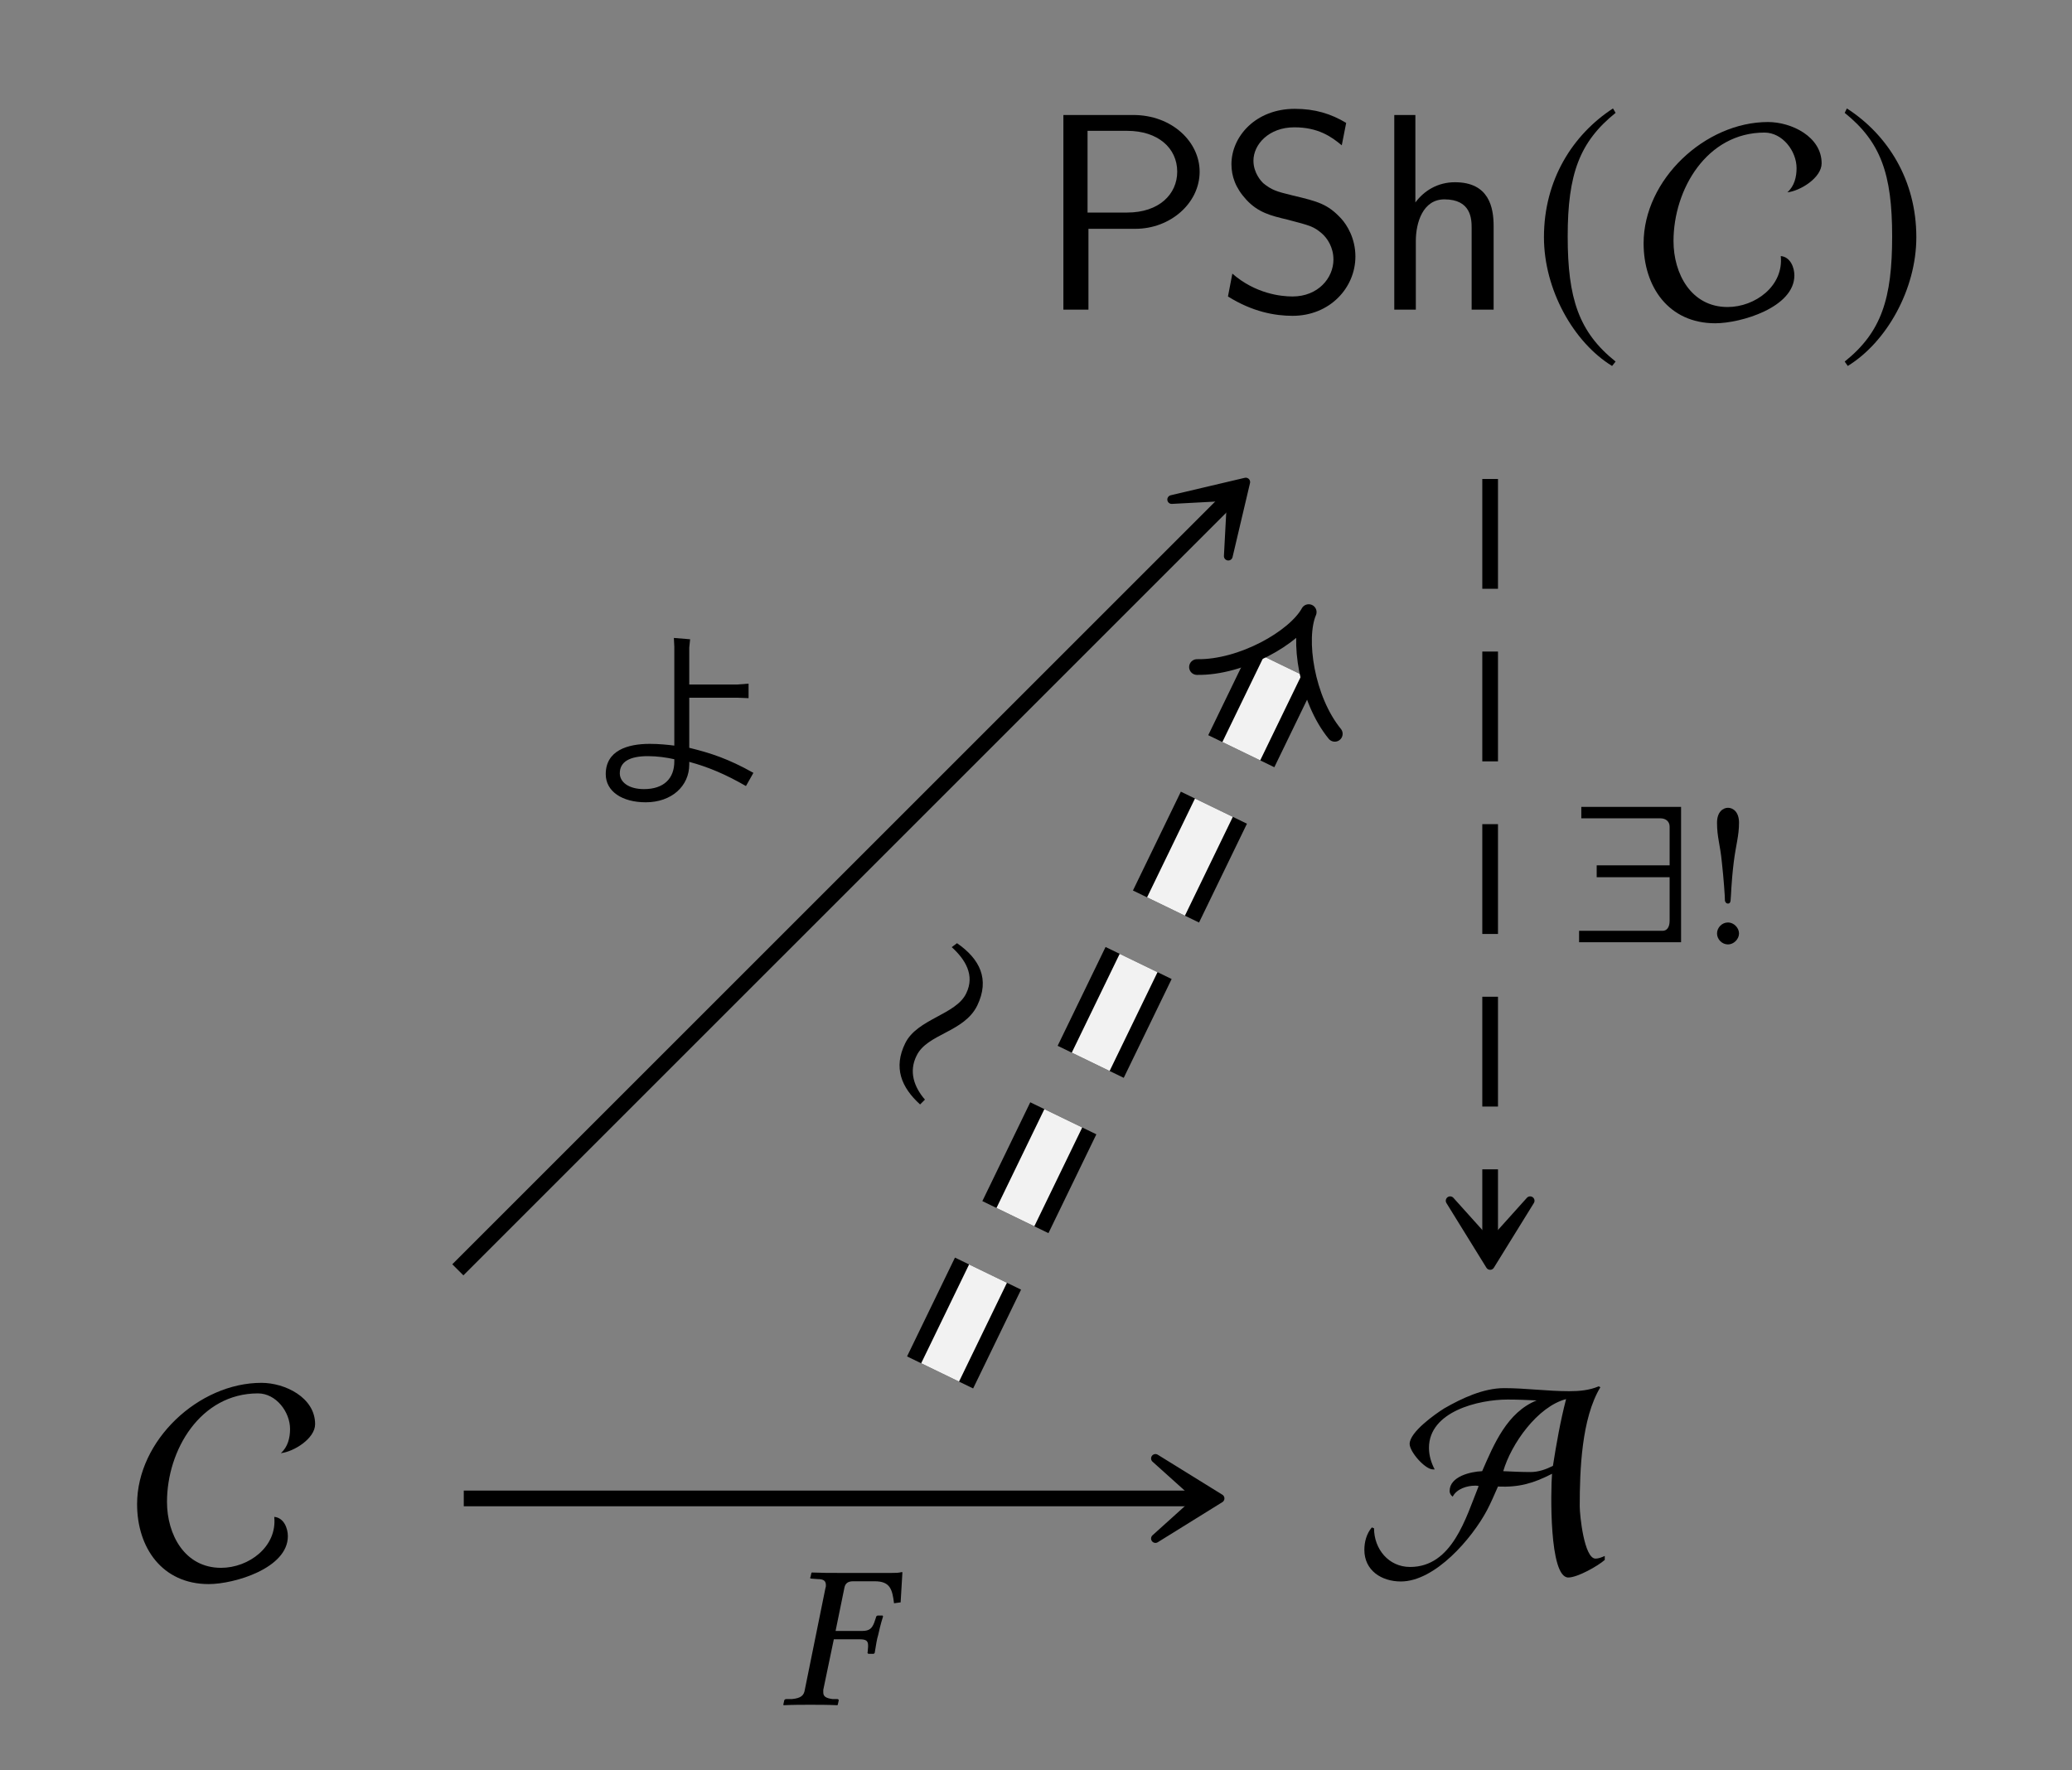 <?xml version="1.0" encoding="UTF-8"?>
<svg xmlns="http://www.w3.org/2000/svg" xmlns:xlink="http://www.w3.org/1999/xlink" width="73.663" height="62.939" viewBox="0 0 73.663 62.939">
<rect x="0" y="0" width="73.663" height="62.939" fill="#808080" stroke="none"/>
<defs>
<g>
<g id="glyph-0-0">
</g>
<g id="glyph-0-1">
<path d="M 5.797 -4.906 C 5.797 -5.969 4.812 -6.922 3.438 -6.922 L 0.953 -6.922 L 0.953 0 L 1.844 0 L 1.844 -2.875 L 3.516 -2.875 C 4.75 -2.875 5.797 -3.781 5.797 -4.906 Z M 5 -4.906 C 5 -4.109 4.359 -3.453 3.219 -3.453 L 1.812 -3.453 L 1.812 -6.359 L 3.219 -6.359 C 4.312 -6.359 5 -5.75 5 -4.906 Z M 5 -4.906 "/>
</g>
<g id="glyph-0-2">
<path d="M 4.969 -1.891 C 4.969 -2.531 4.672 -3.016 4.453 -3.25 C 3.984 -3.75 3.656 -3.844 2.734 -4.062 C 2.156 -4.203 2 -4.25 1.688 -4.5 C 1.625 -4.562 1.344 -4.859 1.344 -5.297 C 1.344 -5.875 1.891 -6.484 2.797 -6.484 C 3.641 -6.484 4.109 -6.156 4.484 -5.844 L 4.641 -6.641 C 4.094 -6.969 3.531 -7.141 2.812 -7.141 C 1.422 -7.141 0.562 -6.156 0.562 -5.172 C 0.562 -4.75 0.703 -4.328 1.094 -3.906 C 1.516 -3.453 1.953 -3.344 2.547 -3.203 C 3.391 -2.984 3.484 -2.953 3.766 -2.719 C 3.969 -2.547 4.188 -2.219 4.188 -1.781 C 4.188 -1.125 3.641 -0.469 2.734 -0.469 C 2.328 -0.469 1.422 -0.562 0.594 -1.281 L 0.438 -0.469 C 1.312 0.078 2.109 0.219 2.734 0.219 C 4.062 0.219 4.969 -0.781 4.969 -1.891 Z M 4.969 -1.891 "/>
</g>
<g id="glyph-0-3">
<path d="M 4.344 0 L 4.344 -2.969 C 4.344 -3.625 4.188 -4.531 2.969 -4.531 C 2.359 -4.531 1.875 -4.234 1.562 -3.812 L 1.562 -6.922 L 0.812 -6.922 L 0.812 0 L 1.578 0 L 1.578 -2.438 C 1.578 -3.094 1.828 -3.922 2.594 -3.922 C 3.547 -3.922 3.562 -3.219 3.562 -2.906 L 3.562 0 Z M 4.344 0 "/>
</g>
<g id="glyph-1-0">
</g>
<g id="glyph-1-1">
<path d="M 2.938 -7.141 C 1.5 -6.203 0.484 -4.594 0.484 -2.562 C 0.484 -0.703 1.531 1.172 2.906 2.016 L 3.031 1.859 C 1.719 0.812 1.328 -0.391 1.328 -2.594 C 1.328 -4.812 1.75 -5.953 3.031 -6.984 Z M 2.938 -7.141 "/>
</g>
<g id="glyph-1-2">
<path d="M 0.375 -7.141 L 0.297 -6.984 C 1.578 -5.953 1.984 -4.812 1.984 -2.594 C 1.984 -0.391 1.609 0.812 0.297 1.859 L 0.406 2.016 C 1.781 1.172 2.844 -0.703 2.844 -2.562 C 2.844 -4.594 1.828 -6.203 0.375 -7.141 Z M 0.375 -7.141 "/>
</g>
<g id="glyph-2-0">
</g>
<g id="glyph-2-1">
<path d="M 6.391 -5.203 C 6.391 -6.156 5.312 -6.672 4.484 -6.672 C 2.25 -6.672 0.062 -4.625 0.062 -2.359 C 0.062 -0.812 0.953 0.484 2.609 0.484 C 3.516 0.484 5.422 -0.078 5.422 -1.219 C 5.422 -1.5 5.281 -1.875 4.938 -1.906 C 5.047 -0.844 4.031 -0.094 3.047 -0.094 C 1.75 -0.094 1.125 -1.281 1.125 -2.438 C 1.125 -4.281 2.312 -6.297 4.359 -6.297 C 5 -6.297 5.5 -5.641 5.5 -5.031 C 5.5 -4.719 5.422 -4.391 5.172 -4.172 C 5.625 -4.219 6.391 -4.688 6.391 -5.203 Z M 6.391 -5.203 "/>
</g>
<g id="glyph-2-2">
<path d="M 8.609 -0.375 L 8.609 -0.516 C 8.5 -0.469 8.391 -0.422 8.281 -0.422 C 7.875 -0.422 7.719 -1.969 7.719 -2.281 C 7.719 -3.562 7.781 -5.406 8.453 -6.516 L 8.391 -6.547 C 8.062 -6.406 7.703 -6.375 7.344 -6.375 C 6.562 -6.375 5.797 -6.484 5.031 -6.484 C 4.297 -6.484 3.531 -6.125 2.906 -5.766 C 2.578 -5.562 1.672 -4.922 1.672 -4.5 C 1.672 -4.219 2.219 -3.594 2.5 -3.594 L 2.562 -3.594 C 2.438 -3.828 2.359 -4.094 2.359 -4.359 C 2.359 -5.656 4.125 -6.078 5.156 -6.078 C 5.5 -6.078 5.844 -6.062 6.188 -6.047 C 5.141 -5.625 4.672 -4.5 4.25 -3.531 C 3.844 -3.516 3.094 -3.344 3.094 -2.828 C 3.094 -2.734 3.141 -2.672 3.203 -2.625 C 3.344 -2.906 3.719 -3.016 4 -3.016 C 4.031 -3.016 4.094 -3.016 4.125 -3 C 3.672 -1.875 3.188 -0.125 1.688 -0.125 C 0.922 -0.125 0.406 -0.766 0.406 -1.5 L 0.328 -1.531 C 0.141 -1.312 0.062 -1.016 0.062 -0.734 C 0.062 0 0.672 0.391 1.359 0.391 C 2.578 0.391 3.891 -1.141 4.422 -2.141 C 4.562 -2.406 4.688 -2.703 4.812 -2.984 C 5.562 -2.953 6.062 -3.094 6.734 -3.438 C 6.688 -2.844 6.625 0.25 7.312 0.25 C 7.641 0.25 8.359 -0.156 8.609 -0.375 Z M 7.234 -6.094 C 7.031 -5.312 6.891 -4.516 6.766 -3.719 C 6.516 -3.594 6.25 -3.5 5.969 -3.5 C 5.656 -3.5 5.328 -3.516 5 -3.531 C 5.281 -4.5 6.219 -5.828 7.234 -6.094 Z M 7.234 -6.094 "/>
</g>
<g id="glyph-3-0">
</g>
<g id="glyph-3-1">
<path d="M 3.938 0 L 3.938 -4.812 L 0.391 -4.812 L 0.391 -4.406 L 3.203 -4.406 C 3.391 -4.406 3.531 -4.297 3.531 -4.109 L 3.531 -2.734 L 0.938 -2.734 L 0.938 -2.312 L 3.531 -2.312 L 3.531 -0.766 C 3.531 -0.516 3.422 -0.406 3.281 -0.406 L 0.312 -0.406 L 0.312 0 Z M 3.938 0 "/>
</g>
<g id="glyph-4-0">
</g>
<g id="glyph-4-1">
<path d="M 1.047 -4.781 C 0.875 -4.781 0.656 -4.641 0.656 -4.25 C 0.656 -3.734 0.766 -3.484 0.828 -2.844 C 0.891 -2.281 0.938 -1.625 0.938 -1.469 C 0.953 -1.438 0.969 -1.375 1.047 -1.375 C 1.125 -1.375 1.141 -1.453 1.141 -1.531 C 1.156 -1.625 1.156 -2.062 1.25 -2.844 C 1.328 -3.469 1.438 -3.781 1.438 -4.25 C 1.438 -4.641 1.219 -4.781 1.047 -4.781 Z M 0.656 -0.312 C 0.656 -0.109 0.828 0.078 1.047 0.078 C 1.25 0.078 1.438 -0.109 1.438 -0.312 C 1.438 -0.516 1.25 -0.703 1.047 -0.703 C 0.828 -0.703 0.656 -0.516 0.656 -0.312 Z M 0.656 -0.312 "/>
</g>
<g id="glyph-5-0">
</g>
<g id="glyph-5-1">
<path d="M 2.797 -2.328 C 3.031 -2.328 3.109 -2.281 3.109 -2.109 L 3.109 -2.062 L 3.094 -1.875 C 3.078 -1.859 3.094 -1.812 3.125 -1.812 L 3.312 -1.812 L 3.344 -1.844 C 3.391 -2.125 3.422 -2.344 3.469 -2.484 C 3.5 -2.625 3.547 -2.844 3.641 -3.141 L 3.625 -3.172 L 3.453 -3.172 C 3.422 -3.172 3.391 -3.141 3.391 -3.109 L 3.328 -2.922 C 3.25 -2.719 3.156 -2.625 2.906 -2.625 L 1.953 -2.625 L 2.266 -4.156 C 2.297 -4.328 2.406 -4.391 2.578 -4.391 L 3.344 -4.391 C 3.891 -4.391 3.969 -4.109 4.031 -3.609 L 4.266 -3.641 C 4.281 -3.938 4.328 -4.641 4.328 -4.688 C 4.328 -4.703 4.328 -4.719 4.312 -4.719 C 4.172 -4.688 4.125 -4.688 3.953 -4.688 L 2.047 -4.688 C 1.766 -4.688 1.453 -4.688 1.109 -4.703 L 1.094 -4.688 L 1.062 -4.547 C 1.047 -4.516 1.031 -4.484 1.109 -4.484 L 1.312 -4.469 C 1.531 -4.469 1.609 -4.406 1.609 -4.25 C 1.609 -4.219 1.609 -4.188 1.594 -4.156 L 0.859 -0.531 C 0.828 -0.328 0.719 -0.234 0.406 -0.203 L 0.203 -0.203 C 0.156 -0.203 0.125 -0.172 0.125 -0.141 L 0.094 0 L 0.109 0.016 C 0.469 0 0.766 0 1.047 0 C 1.359 0 1.656 0 2.016 0.016 L 2.031 0 L 2.062 -0.141 C 2.078 -0.172 2.047 -0.203 2.016 -0.203 L 1.844 -0.203 C 1.609 -0.234 1.516 -0.297 1.516 -0.438 C 1.516 -0.469 1.516 -0.5 1.516 -0.531 L 1.891 -2.328 Z M 2.797 -2.328 "/>
</g>
<g id="glyph-6-0">
<path d="M 6.359 0.516 L 6.359 -6.031 L 0.906 -6.031 L 0.906 0.516 Z M 3.625 -3 L 1.406 -5.734 L 5.844 -5.734 Z M 6.062 0.016 L 3.812 -2.766 L 6.062 -5.547 Z M 1.203 -5.531 L 3.438 -2.766 L 1.203 0 Z M 5.859 0.219 L 1.406 0.219 L 3.625 -2.531 Z M 5.859 0.219 "/>
</g>
<g id="glyph-6-1">
<path d="M 6.281 -0.875 C 5.391 -1.375 4.766 -1.578 4 -1.766 L 4 -3.547 L 5.703 -3.547 L 6.109 -3.531 L 6.109 -4.047 L 5.703 -4.016 L 4 -4.016 L 4 -5.328 L 4.031 -5.625 L 3.453 -5.672 L 3.469 -5.359 L 3.469 -1.844 C 3.219 -1.875 2.922 -1.906 2.594 -1.906 C 1.812 -1.906 1.031 -1.672 1.031 -0.828 C 1.031 -0.219 1.609 0.172 2.453 0.172 C 3.375 0.172 4 -0.406 4 -1.172 L 4 -1.266 C 4.688 -1.078 5.281 -0.828 6.016 -0.406 Z M 2.391 -0.297 C 1.844 -0.297 1.531 -0.547 1.531 -0.859 C 1.531 -1.266 1.875 -1.469 2.531 -1.469 C 2.859 -1.469 3.188 -1.422 3.469 -1.359 L 3.469 -1.281 C 3.469 -0.672 3.094 -0.297 2.391 -0.297 Z M 2.391 -0.297 "/>
</g>
<g id="glyph-7-0">
</g>
<g id="glyph-7-1">
<path d="M -0.438 -7.25 L -0.625 -7.109 C -0.141 -6.672 0.203 -6.109 -0.109 -5.469 C -0.469 -4.703 -1.859 -4.562 -2.281 -3.688 C -2.703 -2.828 -2.422 -2.125 -1.75 -1.516 L -1.578 -1.688 C -1.969 -2.141 -2.156 -2.688 -1.875 -3.25 C -1.5 -4.031 -0.188 -4.078 0.281 -5.031 C 0.734 -5.969 0.375 -6.688 -0.438 -7.25 Z M -0.438 -7.25 "/>
</g>
</g>
<clipPath id="clip-0">
<path clip-rule="nonzero" d="M 0 0 L 73.664 0 L 73.664 62.938 L 0 62.938 Z M 0 0 "/>
</clipPath>
<clipPath id="clip-1">
<path clip-rule="nonzero" d="M 12 2 L 67 2 L 67 62.938 L 12 62.938 Z M 12 2 "/>
</clipPath>
</defs>
<g fill="rgb(0%, 0%, 0%)" fill-opacity="1">
<use xlink:href="#glyph-0-1" x="36.852" y="11.011"/>
<use xlink:href="#glyph-0-2" x="43.218" y="11.011"/>
<use xlink:href="#glyph-0-3" x="48.757" y="11.011"/>
</g>
<g fill="rgb(0%, 0%, 0%)" fill-opacity="1">
<use xlink:href="#glyph-1-1" x="54.406" y="10.997"/>
</g>
<g fill="rgb(0%, 0%, 0%)" fill-opacity="1">
<use xlink:href="#glyph-2-1" x="58.371" y="11.011"/>
</g>
<g fill="rgb(0%, 0%, 0%)" fill-opacity="1">
<use xlink:href="#glyph-1-2" x="65.285" y="10.997"/>
</g>
<g fill="rgb(0%, 0%, 0%)" fill-opacity="1">
<use xlink:href="#glyph-2-1" x="4.812" y="55.843"/>
</g>
<g fill="rgb(0%, 0%, 0%)" fill-opacity="1">
<use xlink:href="#glyph-2-2" x="48.443" y="55.843"/>
</g>
<path fill="none" stroke-width="0.558" stroke-linecap="butt" stroke-linejoin="miter" stroke="rgb(0%, 0%, 0%)" stroke-opacity="1" stroke-dasharray="3.905 2.232" stroke-miterlimit="10" d="M 16.145 13.059 L 16.145 -14.109 " transform="matrix(1, 0, 0, -1, 36.832, 30.09)"/>
<path fill-rule="nonzero" fill="rgb(0%, 0%, 0%)" fill-opacity="1" stroke-width="0.311" stroke-linecap="butt" stroke-linejoin="round" stroke="rgb(0%, 0%, 0%)" stroke-opacity="1" stroke-miterlimit="10" d="M 3.69 0 L 1.39 1.422 L 2.972 0 L 1.39 -1.422 Z M 3.69 0 " transform="matrix(0, 1, 1, 0, 52.977, 41.306)"/>
<g fill="rgb(0%, 0%, 0%)" fill-opacity="1">
<use xlink:href="#glyph-3-1" x="55.827" y="33.504"/>
</g>
<g fill="rgb(0%, 0%, 0%)" fill-opacity="1">
<use xlink:href="#glyph-4-1" x="60.387" y="33.504"/>
</g>
<path fill="none" stroke-width="0.558" stroke-linecap="butt" stroke-linejoin="miter" stroke="rgb(0%, 0%, 0%)" stroke-opacity="1" stroke-miterlimit="10" d="M -20.344 -23.191 L 5.75 -23.191 " transform="matrix(1, 0, 0, -1, 36.832, 30.09)"/>
<path fill-rule="nonzero" fill="rgb(0%, 0%, 0%)" fill-opacity="1" stroke-width="0.311" stroke-linecap="butt" stroke-linejoin="round" stroke="rgb(0%, 0%, 0%)" stroke-opacity="1" stroke-miterlimit="10" d="M 3.688 0.002 L 1.391 1.424 L 2.973 0.002 L 1.391 -1.424 Z M 3.688 0.002 " transform="matrix(1, 0, 0, -1, 39.687, 53.283)"/>
<g fill="rgb(0%, 0%, 0%)" fill-opacity="1">
<use xlink:href="#glyph-5-1" x="27.753" y="60.618"/>
</g>
<path fill="none" stroke-width="0.558" stroke-linecap="butt" stroke-linejoin="miter" stroke="rgb(0%, 0%, 0%)" stroke-opacity="1" stroke-miterlimit="10" d="M -20.555 -15.062 L 6.895 12.387 " transform="matrix(1, 0, 0, -1, 36.832, 30.09)"/>
<path fill-rule="nonzero" fill="rgb(0%, 0%, 0%)" fill-opacity="1" stroke-width="0.311" stroke-linecap="butt" stroke-linejoin="round" stroke="rgb(0%, 0%, 0%)" stroke-opacity="1" stroke-miterlimit="10" d="M 3.691 0 L 1.39 1.423 L 2.973 0 L 1.39 -1.423 Z M 3.691 0 " transform="matrix(0.707, -0.707, -0.707, -0.707, 41.679, 19.751)"/>
<g fill="rgb(0%, 0%, 0%)" fill-opacity="1">
<use xlink:href="#glyph-6-1" x="20.504" y="28.356"/>
</g>
<g clip-path="url(#clip-0)">
<path fill="none" stroke-width="2.611" stroke-linecap="butt" stroke-linejoin="miter" stroke="rgb(0%, 0%, 0%)" stroke-opacity="1" stroke-dasharray="3.905 2.232" stroke-miterlimit="10" d="M -3.41 -18.711 L 8.773 6.422 " transform="matrix(1, 0, 0, -1, 36.832, 30.09)"/>
</g>
<g clip-path="url(#clip-1)">
<path fill="none" stroke-width="1.495" stroke-linecap="butt" stroke-linejoin="miter" stroke="rgb(94.901%, 94.901%, 94.901%)" stroke-opacity="1" stroke-dasharray="3.905 2.232" stroke-miterlimit="10" d="M -3.41 -18.711 L 8.773 6.422 " transform="matrix(1, 0, 0, -1, 36.832, 30.09)"/>
</g>
<path fill="none" stroke-width="0.558" stroke-linecap="round" stroke-linejoin="round" stroke="rgb(0%, 0%, 0%)" stroke-opacity="1" stroke-miterlimit="10" d="M -1.375 2.722 C -0.708 1.283 1.087 0.052 2.115 -0.001 C 1.089 -0.051 -0.71 -1.284 -1.376 -2.722 " transform="matrix(0.436, -0.9, -0.9, -0.436, 45.604, 23.668)"/>
<g fill="rgb(0%, 0%, 0%)" fill-opacity="1">
<use xlink:href="#glyph-7-1" x="34.461" y="40.788"/>
</g>
</svg>
